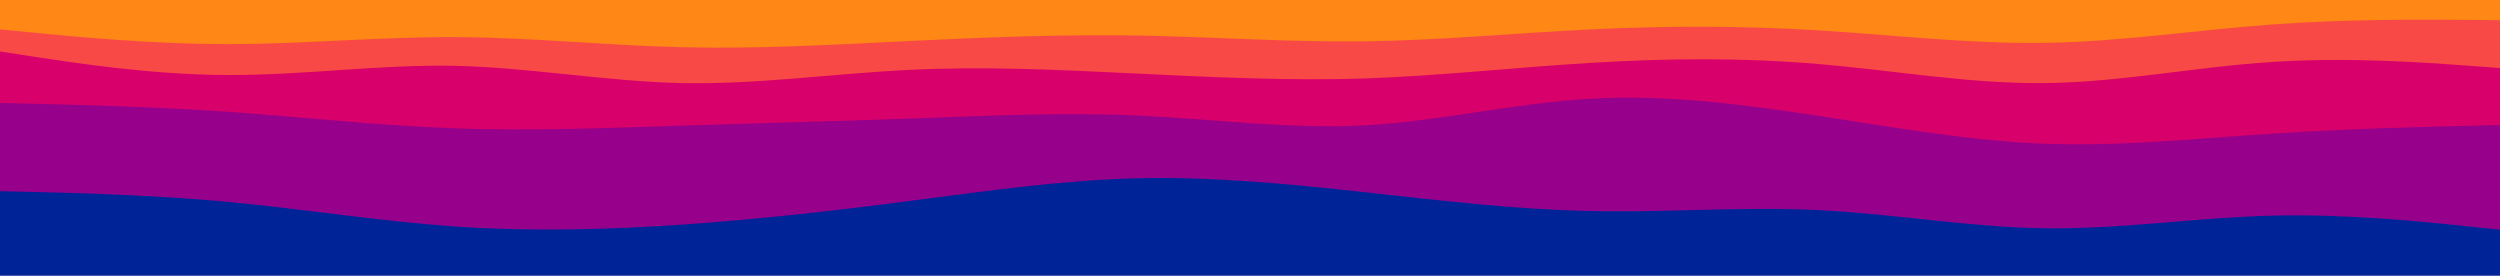 <svg id="visual" viewBox="0 0 1360 150" width="1360" height="150" xmlns="http://www.w3.org/2000/svg" xmlns:xlink="http://www.w3.org/1999/xlink" version="1.1"><path d="M0 18L20.7 20C41.3 22 82.7 26 123.8 26C165 26 206 22 247.2 22.2C288.3 22.3 329.7 26.7 371 27.7C412.3 28.7 453.7 26.3 494.8 24.3C536 22.3 577 20.7 618.2 21.3C659.3 22 700.7 25 741.8 24.5C783 24 824 20 865.2 18C906.3 16 947.7 16 989 18.5C1030.3 21 1071.7 26 1112.8 25.3C1154 24.7 1195 18.3 1236.2 15.3C1277.3 12.3 1318.7 12.7 1339.3 12.8L1360 13L1360 0L1339.3 0C1318.7 0 1277.3 0 1236.2 0C1195 0 1154 0 1112.8 0C1071.7 0 1030.3 0 989 0C947.7 0 906.3 0 865.2 0C824 0 783 0 741.8 0C700.7 0 659.3 0 618.2 0C577 0 536 0 494.8 0C453.7 0 412.3 0 371 0C329.7 0 288.3 0 247.2 0C206 0 165 0 123.8 0C82.7 0 41.3 0 20.7 0L0 0Z" fill="#fe8716"></path><path d="M0 30L20.7 33.2C41.3 36.3 82.7 42.7 123.8 42.8C165 43 206 37 247.2 37.8C288.3 38.7 329.7 46.3 371 47.2C412.3 48 453.7 42 494.8 40C536 38 577 40 618.2 42C659.3 44 700.7 46 741.8 44.7C783 43.3 824 38.7 865.2 36.2C906.3 33.7 947.7 33.3 989 36.8C1030.3 40.3 1071.7 47.7 1112.8 47.2C1154 46.7 1195 38.3 1236.2 35.7C1277.3 33 1318.7 36 1339.3 37.5L1360 39L1360 11L1339.3 10.8C1318.7 10.7 1277.3 10.3 1236.2 13.3C1195 16.3 1154 22.7 1112.8 23.3C1071.7 24 1030.3 19 989 16.5C947.7 14 906.3 14 865.2 16C824 18 783 22 741.8 22.5C700.7 23 659.3 20 618.2 19.3C577 18.7 536 20.3 494.8 22.3C453.7 24.3 412.3 26.7 371 25.7C329.7 24.7 288.3 20.3 247.2 20.2C206 20 165 24 123.8 24C82.7 24 41.3 20 20.7 18L0 16Z" fill="#f94946"></path><path d="M0 58L20.7 58.5C41.3 59 82.7 60 123.8 62.8C165 65.7 206 70.3 247.2 71.8C288.3 73.3 329.7 71.7 371 70.3C412.3 69 453.7 68 494.8 66.5C536 65 577 63 618.2 64.8C659.3 66.7 700.7 72.3 741.8 70.2C783 68 824 58 865.2 55.7C906.3 53.3 947.7 58.7 989 65C1030.3 71.3 1071.7 78.7 1112.8 80.2C1154 81.7 1195 77.3 1236.2 74.7C1277.3 72 1318.7 71 1339.3 70.5L1360 70L1360 37L1339.3 35.5C1318.7 34 1277.3 31 1236.2 33.7C1195 36.3 1154 44.7 1112.8 45.2C1071.7 45.7 1030.3 38.3 989 34.8C947.7 31.3 906.3 31.7 865.2 34.2C824 36.7 783 41.3 741.8 42.7C700.7 44 659.3 42 618.2 40C577 38 536 36 494.8 38C453.7 40 412.3 46 371 45.2C329.7 44.3 288.3 36.7 247.2 35.8C206 35 165 41 123.8 40.8C82.7 40.7 41.3 34.3 20.7 31.2L0 28Z" fill="#d8006b"></path><path d="M0 106L20.7 106.5C41.3 107 82.7 108 123.8 111.8C165 115.7 206 122.3 247.2 125.2C288.3 128 329.7 127 371 124.2C412.3 121.3 453.7 116.7 494.8 111.3C536 106 577 100 618.2 99C659.3 98 700.7 102 741.8 106.5C783 111 824 116 865.2 116.8C906.3 117.7 947.7 114.3 989 116.3C1030.3 118.3 1071.7 125.7 1112.8 126.2C1154 126.7 1195 120.3 1236.2 119.3C1277.3 118.3 1318.7 122.7 1339.3 124.8L1360 127L1360 68L1339.3 68.5C1318.7 69 1277.3 70 1236.2 72.7C1195 75.3 1154 79.7 1112.8 78.2C1071.7 76.7 1030.3 69.3 989 63C947.7 56.7 906.3 51.3 865.2 53.7C824 56 783 66 741.8 68.2C700.7 70.3 659.3 64.7 618.2 62.8C577 61 536 63 494.8 64.5C453.7 66 412.3 67 371 68.3C329.7 69.7 288.3 71.3 247.2 69.8C206 68.3 165 63.7 123.8 60.8C82.7 58 41.3 57 20.7 56.5L0 56Z" fill="#97008a"></path><path d="M0 151L20.7 151C41.3 151 82.7 151 123.8 151C165 151 206 151 247.2 151C288.3 151 329.7 151 371 151C412.3 151 453.7 151 494.8 151C536 151 577 151 618.2 151C659.3 151 700.7 151 741.8 151C783 151 824 151 865.2 151C906.3 151 947.7 151 989 151C1030.3 151 1071.7 151 1112.8 151C1154 151 1195 151 1236.2 151C1277.3 151 1318.7 151 1339.3 151L1360 151L1360 125L1339.3 122.8C1318.7 120.7 1277.3 116.3 1236.2 117.3C1195 118.3 1154 124.7 1112.8 124.2C1071.7 123.7 1030.3 116.3 989 114.3C947.7 112.3 906.3 115.7 865.2 114.8C824 114 783 109 741.8 104.5C700.7 100 659.3 96 618.2 97C577 98 536 104 494.8 109.3C453.7 114.7 412.3 119.3 371 122.2C329.7 125 288.3 126 247.2 123.2C206 120.3 165 113.7 123.8 109.8C82.7 106 41.3 105 20.7 104.5L0 104Z" fill="#002398"></path></svg>